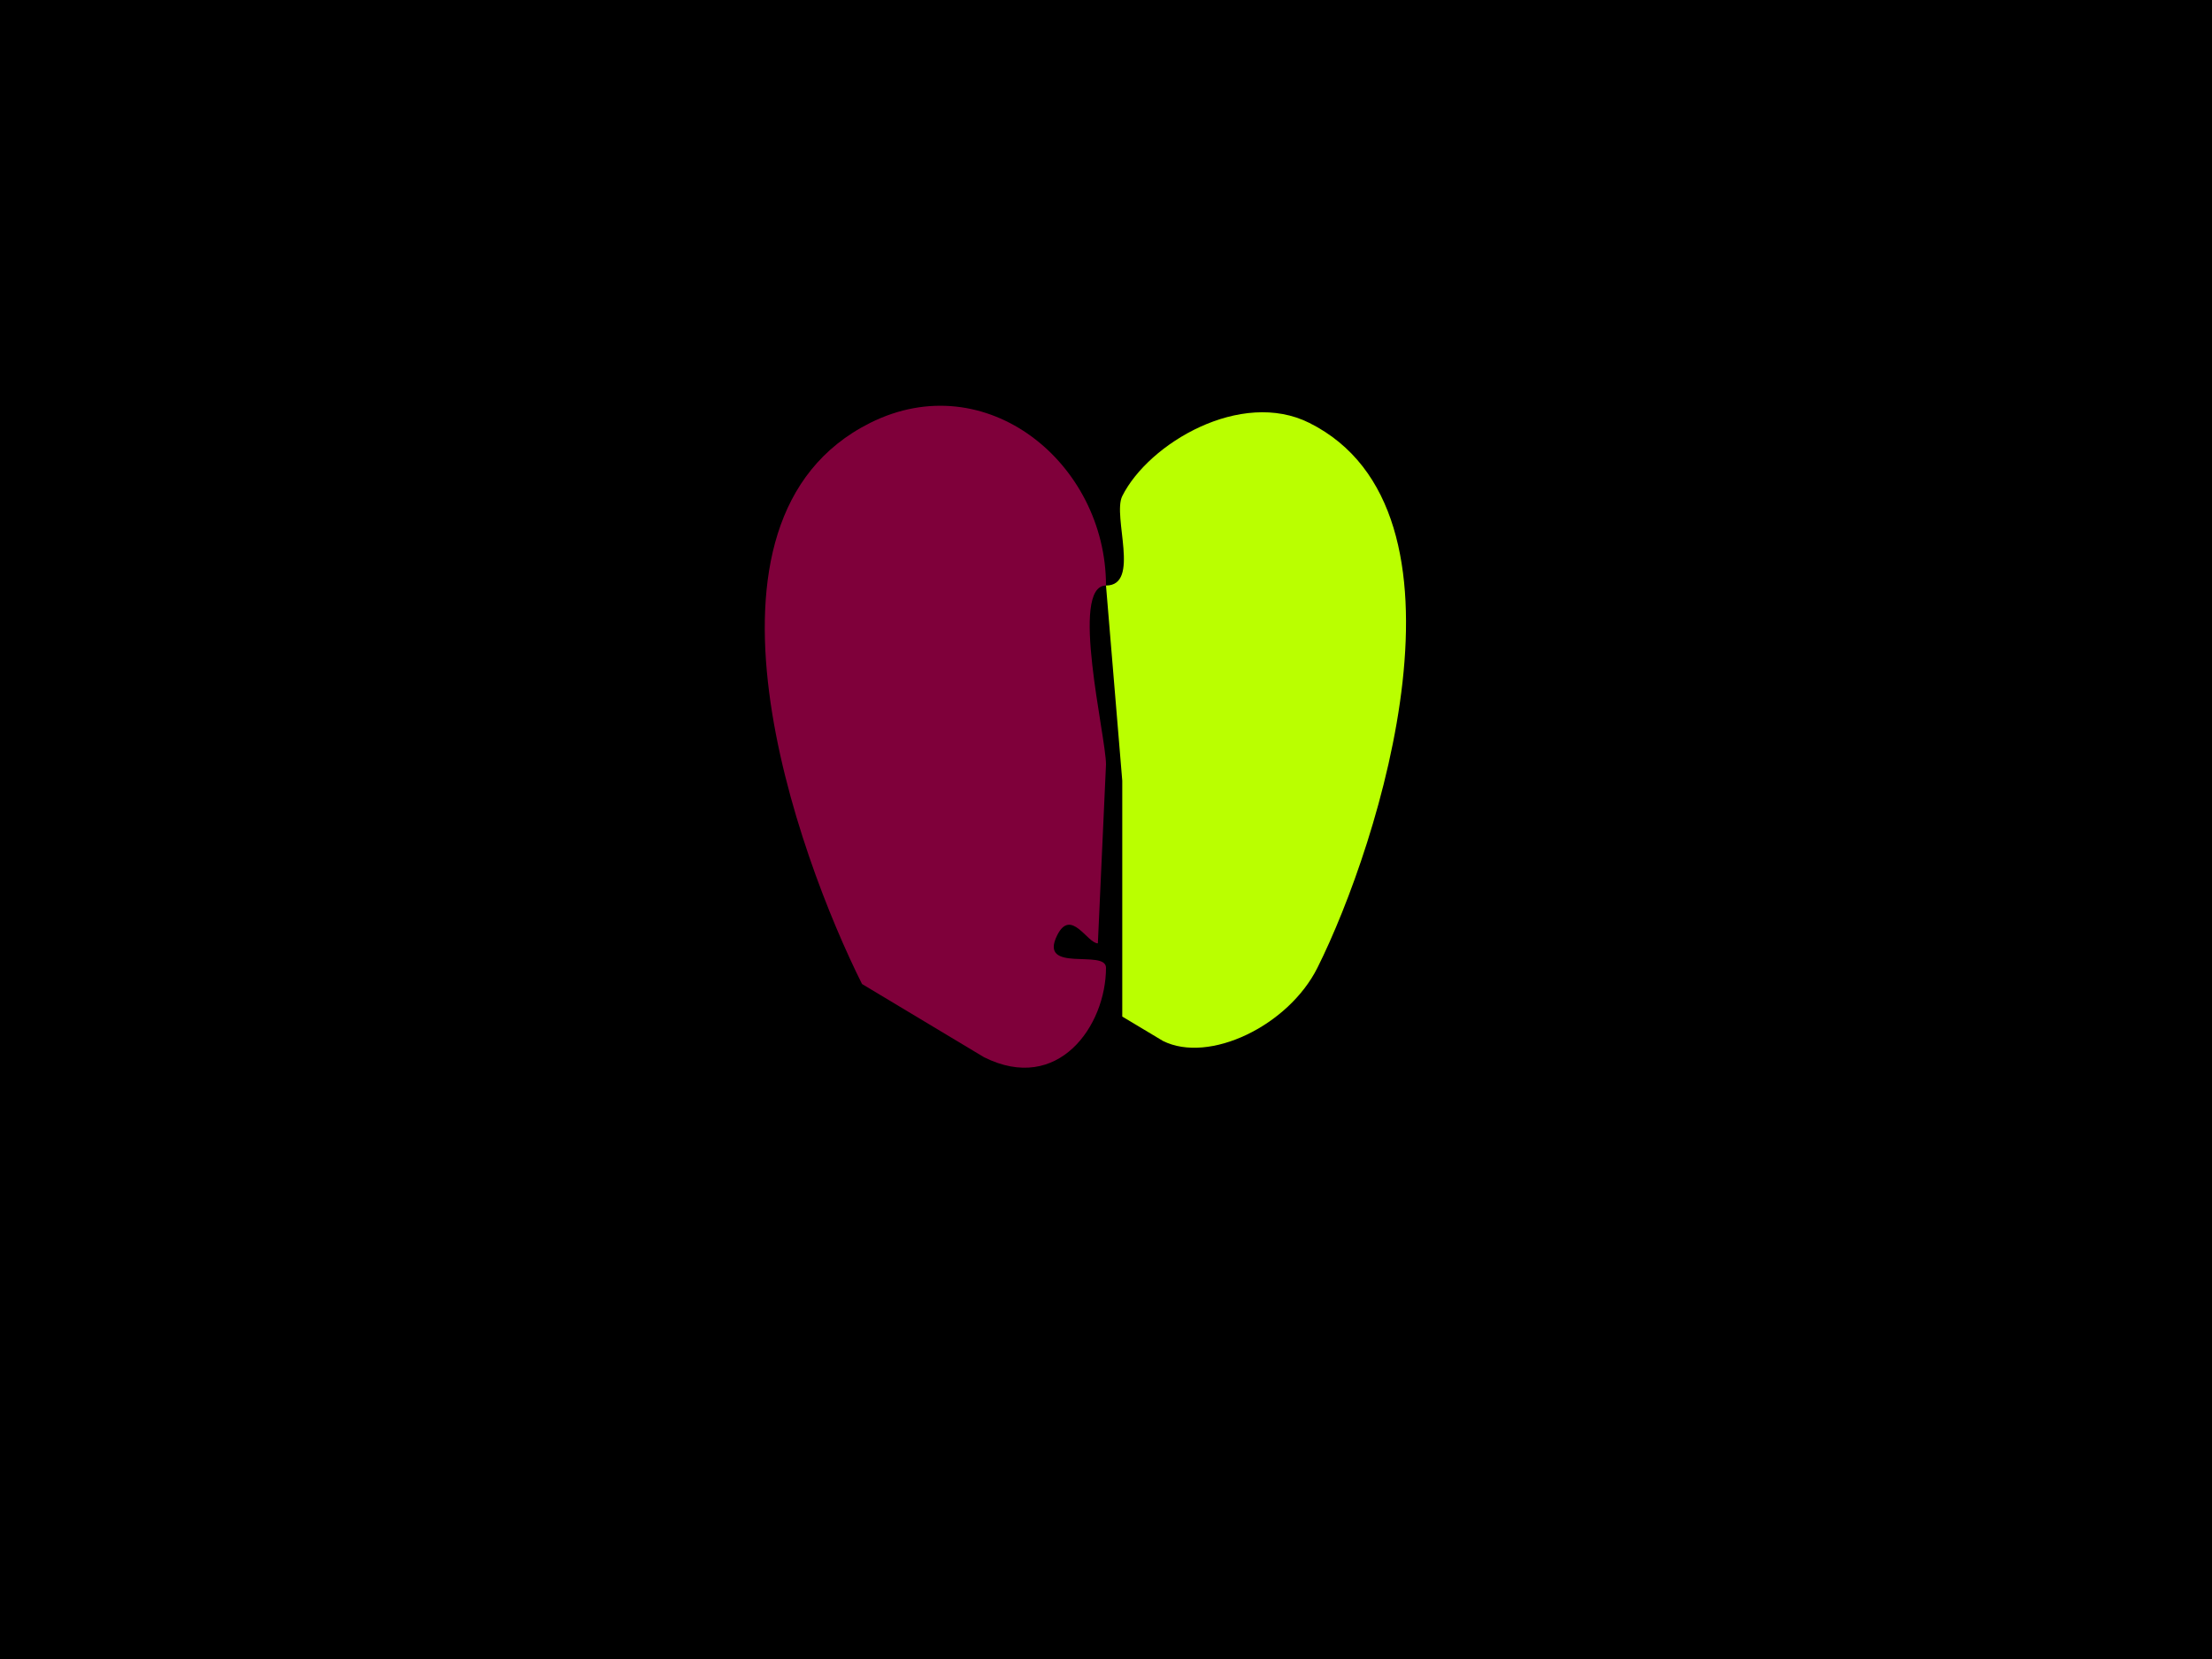 <svg xmlns="http://www.w3.org/2000/svg" xmlns:xlink="http://www.w3.org/1999/xlink" height="102" width="136">
<g>
<rect width="136" height="102" fill="#000000"  stroke-width="0" /> 
<path  fill="#7F003A" stroke-width="0" stroke="#7F003A" d = " M68 36 C68,28.47 60.637,22.432 53.5,26 41.52,31.99 49.083,52.666 53,60.5 L60.5,65 C65.061,67.28 68,63.068 68,59.5 68,58.329 63.813,59.873 65,57.5 65.849,55.802 66.849,58 67.5,58 L68,47 C68,45.28 65.744,36 68,36  Z"/>

<path  fill="#BAFF00" stroke-width="0" stroke="#BAFF00" d = " M68 36 L69,48 C69,52.77 69,59.02 69,62.5 L71.5,64 C74.335,65.417 79.215,63.071 81,59.5 84.808,51.885 91.314,31.407 80.5,26 76.301,23.901 70.624,27.253 69,30.5 68.381,31.738 70.144,36 68,36  Z"/>

</g>
</svg>
